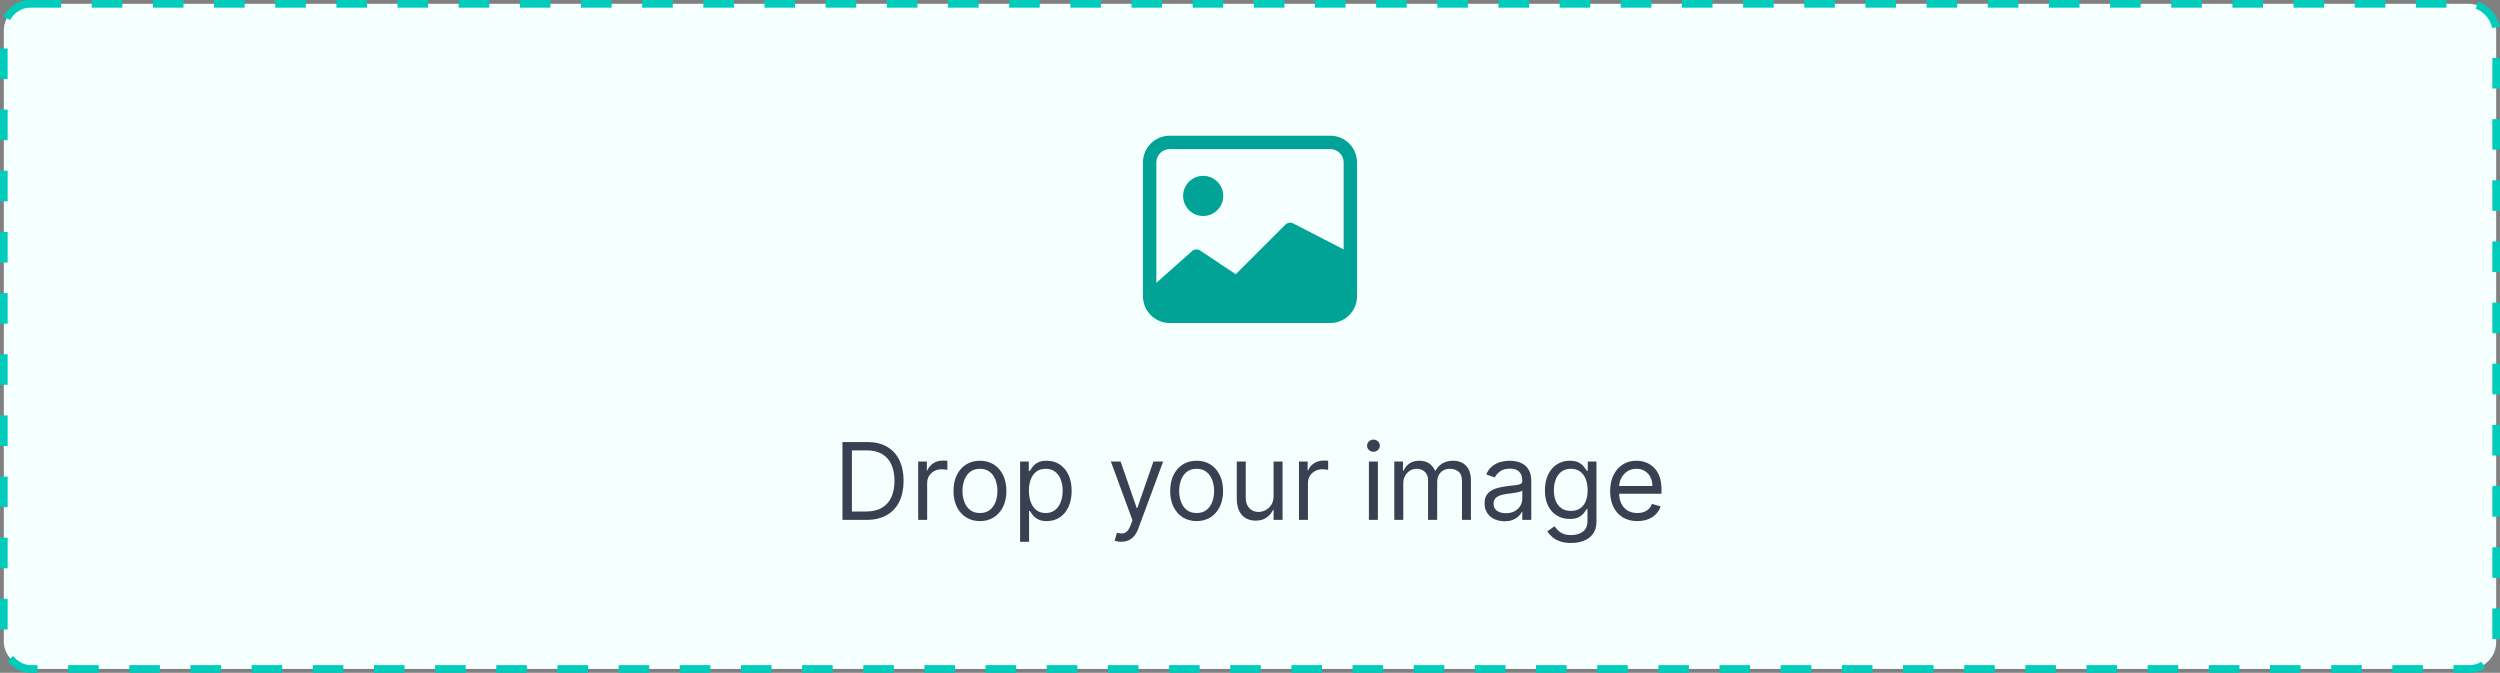 <svg width="327" height="88" viewBox="0 0 327 88" fill="none" xmlns="http://www.w3.org/2000/svg">
<rect x="0" y="0" width="327" height="88" fill="#808080" stroke="none"/>
<rect x="0.5" y="0.5" width="326" height="87" rx="3.5" fill="#F5FFFE"/>
<g clip-path="url(#clip0_3042_18395)">
<path d="M160 25.625C160 26.321 159.723 26.989 159.231 27.481C158.739 27.973 158.071 28.25 157.375 28.25C156.679 28.25 156.011 27.973 155.519 27.481C155.027 26.989 154.75 26.321 154.75 25.625C154.75 24.929 155.027 24.261 155.519 23.769C156.011 23.277 156.679 23 157.375 23C158.071 23 158.739 23.277 159.231 23.769C159.723 24.261 160 24.929 160 25.625Z" fill="#00A396"/>
<path d="M153 17.75C152.072 17.75 151.182 18.119 150.525 18.775C149.869 19.431 149.5 20.322 149.5 21.25V38.75C149.5 39.678 149.869 40.569 150.525 41.225C151.182 41.881 152.072 42.25 153 42.25H174C174.928 42.25 175.818 41.881 176.475 41.225C177.131 40.569 177.5 39.678 177.5 38.75V21.25C177.5 20.322 177.131 19.431 176.475 18.775C175.818 18.119 174.928 17.75 174 17.75H153ZM174 19.5C174.464 19.5 174.909 19.684 175.237 20.013C175.566 20.341 175.75 20.786 175.75 21.25V32.625L169.14 29.218C168.976 29.136 168.79 29.107 168.609 29.136C168.428 29.165 168.26 29.251 168.131 29.381L161.638 35.873L156.983 32.772C156.815 32.66 156.613 32.61 156.412 32.63C156.211 32.649 156.024 32.738 155.88 32.88L151.25 37V21.25C151.25 20.786 151.434 20.341 151.763 20.013C152.091 19.684 152.536 19.5 153 19.5H174Z" fill="#00A396"/>
</g>
<path d="M113.338 68H110.196V57.818H113.477C114.465 57.818 115.31 58.022 116.013 58.43C116.715 58.834 117.254 59.416 117.628 60.175C118.003 60.93 118.19 61.835 118.19 62.889C118.19 63.95 118.001 64.863 117.623 65.629C117.246 66.391 116.695 66.978 115.973 67.388C115.25 67.796 114.372 68 113.338 68ZM111.429 66.906H113.258C114.1 66.906 114.798 66.744 115.351 66.419C115.905 66.094 116.318 65.632 116.589 65.032C116.861 64.432 116.997 63.718 116.997 62.889C116.997 62.067 116.863 61.36 116.594 60.766C116.326 60.17 115.925 59.712 115.391 59.394C114.858 59.073 114.193 58.912 113.398 58.912H111.429V66.906ZM120.099 68V60.364H121.233V61.517H121.312C121.452 61.139 121.703 60.833 122.068 60.597C122.433 60.362 122.844 60.244 123.301 60.244C123.387 60.244 123.495 60.246 123.624 60.249C123.753 60.253 123.851 60.258 123.917 60.264V61.457C123.878 61.447 123.787 61.432 123.644 61.413C123.505 61.389 123.357 61.378 123.202 61.378C122.83 61.378 122.499 61.456 122.207 61.611C121.919 61.764 121.69 61.976 121.521 62.248C121.355 62.516 121.273 62.823 121.273 63.168V68H120.099ZM128.178 68.159C127.489 68.159 126.884 67.995 126.363 67.667C125.846 67.339 125.442 66.88 125.15 66.29C124.862 65.7 124.718 65.01 124.718 64.222C124.718 63.426 124.862 62.732 125.15 62.139C125.442 61.545 125.846 61.084 126.363 60.756C126.884 60.428 127.489 60.264 128.178 60.264C128.867 60.264 129.471 60.428 129.988 60.756C130.508 61.084 130.912 61.545 131.201 62.139C131.492 62.732 131.638 63.426 131.638 64.222C131.638 65.01 131.492 65.7 131.201 66.29C130.912 66.88 130.508 67.339 129.988 67.667C129.471 67.995 128.867 68.159 128.178 68.159ZM128.178 67.105C128.702 67.105 129.133 66.971 129.471 66.702C129.809 66.434 130.059 66.081 130.221 65.644C130.384 65.206 130.465 64.732 130.465 64.222C130.465 63.711 130.384 63.236 130.221 62.795C130.059 62.354 129.809 61.998 129.471 61.726C129.133 61.454 128.702 61.318 128.178 61.318C127.654 61.318 127.224 61.454 126.885 61.726C126.547 61.998 126.297 62.354 126.135 62.795C125.972 63.236 125.891 63.711 125.891 64.222C125.891 64.732 125.972 65.206 126.135 65.644C126.297 66.081 126.547 66.434 126.885 66.702C127.224 66.971 127.654 67.105 128.178 67.105ZM133.429 70.864V60.364H134.563V61.577H134.702C134.788 61.444 134.908 61.275 135.06 61.07C135.216 60.861 135.438 60.675 135.726 60.513C136.018 60.347 136.412 60.264 136.909 60.264C137.552 60.264 138.119 60.425 138.61 60.746C139.1 61.068 139.483 61.524 139.758 62.114C140.033 62.704 140.171 63.4 140.171 64.202C140.171 65.01 140.033 65.711 139.758 66.305C139.483 66.895 139.102 67.352 138.615 67.677C138.127 67.998 137.566 68.159 136.929 68.159C136.439 68.159 136.046 68.078 135.751 67.915C135.456 67.75 135.229 67.562 135.07 67.354C134.911 67.142 134.788 66.966 134.702 66.827H134.603V70.864H133.429ZM134.583 64.182C134.583 64.758 134.667 65.267 134.836 65.708C135.005 66.146 135.252 66.489 135.577 66.737C135.902 66.983 136.3 67.105 136.77 67.105C137.261 67.105 137.67 66.976 137.998 66.717C138.33 66.456 138.578 66.104 138.744 65.663C138.913 65.219 138.998 64.725 138.998 64.182C138.998 63.645 138.915 63.161 138.749 62.73C138.587 62.296 138.34 61.953 138.008 61.701C137.68 61.446 137.267 61.318 136.77 61.318C136.293 61.318 135.892 61.439 135.567 61.681C135.242 61.92 134.997 62.255 134.831 62.685C134.666 63.113 134.583 63.612 134.583 64.182ZM146.654 70.864C146.455 70.864 146.278 70.847 146.122 70.814C145.966 70.784 145.858 70.754 145.799 70.724L146.097 69.69C146.382 69.763 146.634 69.79 146.853 69.77C147.071 69.75 147.265 69.652 147.434 69.477C147.607 69.304 147.764 69.024 147.907 68.636L148.125 68.04L145.301 60.364H146.574L148.682 66.449H148.762L150.87 60.364H152.142L148.901 69.114C148.755 69.508 148.574 69.835 148.359 70.093C148.144 70.355 147.893 70.549 147.608 70.675C147.327 70.801 147.008 70.864 146.654 70.864ZM156.52 68.159C155.83 68.159 155.226 67.995 154.705 67.667C154.188 67.339 153.784 66.88 153.492 66.29C153.204 65.7 153.06 65.01 153.06 64.222C153.06 63.426 153.204 62.732 153.492 62.139C153.784 61.545 154.188 61.084 154.705 60.756C155.226 60.428 155.83 60.264 156.52 60.264C157.209 60.264 157.813 60.428 158.33 60.756C158.85 61.084 159.254 61.545 159.543 62.139C159.834 62.732 159.98 63.426 159.98 64.222C159.98 65.01 159.834 65.7 159.543 66.29C159.254 66.88 158.85 67.339 158.33 67.667C157.813 67.995 157.209 68.159 156.52 68.159ZM156.52 67.105C157.044 67.105 157.474 66.971 157.812 66.702C158.151 66.434 158.401 66.081 158.563 65.644C158.726 65.206 158.807 64.732 158.807 64.222C158.807 63.711 158.726 63.236 158.563 62.795C158.401 62.354 158.151 61.998 157.812 61.726C157.474 61.454 157.044 61.318 156.52 61.318C155.996 61.318 155.565 61.454 155.227 61.726C154.889 61.998 154.639 62.354 154.477 62.795C154.314 63.236 154.233 63.711 154.233 64.222C154.233 64.732 154.314 65.206 154.477 65.644C154.639 66.081 154.889 66.434 155.227 66.702C155.565 66.971 155.996 67.105 156.52 67.105ZM166.584 64.878V60.364H167.757V68H166.584V66.707H166.504C166.325 67.095 166.047 67.425 165.669 67.697C165.291 67.965 164.814 68.099 164.237 68.099C163.76 68.099 163.336 67.995 162.964 67.786C162.593 67.574 162.301 67.256 162.089 66.832C161.877 66.404 161.771 65.865 161.771 65.216V60.364H162.944V65.136C162.944 65.693 163.1 66.137 163.412 66.469C163.727 66.8 164.128 66.966 164.615 66.966C164.907 66.966 165.203 66.891 165.505 66.742C165.81 66.593 166.065 66.364 166.27 66.056C166.479 65.748 166.584 65.355 166.584 64.878ZM169.906 68V60.364H171.039V61.517H171.119C171.258 61.139 171.51 60.833 171.875 60.597C172.239 60.362 172.65 60.244 173.108 60.244C173.194 60.244 173.301 60.246 173.431 60.249C173.56 60.253 173.658 60.258 173.724 60.264V61.457C173.684 61.447 173.593 61.432 173.451 61.413C173.311 61.389 173.164 61.378 173.008 61.378C172.637 61.378 172.306 61.456 172.014 61.611C171.725 61.764 171.497 61.976 171.328 62.248C171.162 62.516 171.079 62.823 171.079 63.168V68H169.906ZM179.052 68V60.364H180.226V68H179.052ZM179.649 59.091C179.42 59.091 179.223 59.013 179.057 58.857C178.895 58.702 178.814 58.514 178.814 58.295C178.814 58.077 178.895 57.889 179.057 57.734C179.223 57.578 179.42 57.5 179.649 57.5C179.878 57.5 180.073 57.578 180.236 57.734C180.401 57.889 180.484 58.077 180.484 58.295C180.484 58.514 180.401 58.702 180.236 58.857C180.073 59.013 179.878 59.091 179.649 59.091ZM182.375 68V60.364H183.508V61.557H183.608C183.767 61.149 184.024 60.833 184.378 60.607C184.733 60.379 185.159 60.264 185.656 60.264C186.16 60.264 186.579 60.379 186.914 60.607C187.252 60.833 187.515 61.149 187.704 61.557H187.784C187.979 61.162 188.273 60.849 188.664 60.617C189.055 60.382 189.524 60.264 190.071 60.264C190.753 60.264 191.312 60.478 191.746 60.906C192.18 61.33 192.397 61.991 192.397 62.889V68H191.224V62.889C191.224 62.326 191.07 61.923 190.762 61.681C190.453 61.439 190.091 61.318 189.673 61.318C189.136 61.318 188.72 61.481 188.425 61.805C188.13 62.127 187.983 62.535 187.983 63.028V68H186.789V62.77C186.789 62.336 186.649 61.986 186.367 61.721C186.085 61.452 185.722 61.318 185.278 61.318C184.973 61.318 184.688 61.399 184.423 61.562C184.161 61.724 183.949 61.95 183.787 62.238C183.627 62.523 183.548 62.853 183.548 63.227V68H182.375ZM196.79 68.179C196.306 68.179 195.867 68.088 195.472 67.906C195.078 67.72 194.765 67.453 194.533 67.105C194.301 66.754 194.185 66.329 194.185 65.832C194.185 65.395 194.271 65.04 194.443 64.769C194.616 64.493 194.846 64.278 195.134 64.122C195.423 63.966 195.741 63.85 196.089 63.774C196.44 63.695 196.793 63.632 197.148 63.585C197.612 63.526 197.988 63.481 198.276 63.451C198.568 63.418 198.78 63.363 198.913 63.287C199.049 63.211 199.116 63.078 199.116 62.889V62.849C199.116 62.359 198.982 61.978 198.714 61.706C198.449 61.434 198.046 61.298 197.506 61.298C196.946 61.298 196.506 61.421 196.188 61.666C195.87 61.911 195.646 62.173 195.517 62.452L194.403 62.054C194.602 61.59 194.867 61.229 195.199 60.97C195.534 60.708 195.898 60.526 196.293 60.423C196.69 60.317 197.081 60.264 197.466 60.264C197.711 60.264 197.993 60.294 198.311 60.354C198.633 60.41 198.942 60.528 199.241 60.707C199.542 60.886 199.793 61.156 199.991 61.517C200.19 61.878 200.29 62.362 200.29 62.969V68H199.116V66.966H199.057C198.977 67.132 198.845 67.309 198.659 67.498C198.473 67.687 198.227 67.847 197.918 67.98C197.61 68.113 197.234 68.179 196.79 68.179ZM196.969 67.125C197.433 67.125 197.824 67.034 198.142 66.852C198.464 66.669 198.705 66.434 198.868 66.146C199.034 65.857 199.116 65.554 199.116 65.236V64.162C199.067 64.222 198.957 64.276 198.788 64.326C198.623 64.372 198.43 64.414 198.212 64.45C197.996 64.483 197.786 64.513 197.58 64.54C197.378 64.563 197.214 64.583 197.088 64.599C196.783 64.639 196.498 64.704 196.233 64.793C195.971 64.879 195.759 65.01 195.597 65.186C195.438 65.358 195.358 65.594 195.358 65.892C195.358 66.3 195.509 66.608 195.81 66.817C196.115 67.022 196.501 67.125 196.969 67.125ZM205.514 71.023C204.947 71.023 204.46 70.95 204.052 70.804C203.644 70.662 203.305 70.472 203.033 70.237C202.764 70.005 202.551 69.757 202.392 69.492L203.326 68.835C203.432 68.974 203.566 69.133 203.729 69.312C203.891 69.495 204.113 69.652 204.395 69.785C204.68 69.921 205.053 69.989 205.514 69.989C206.13 69.989 206.639 69.84 207.04 69.541C207.441 69.243 207.642 68.776 207.642 68.139V66.588H207.542C207.456 66.727 207.333 66.9 207.174 67.105C207.018 67.307 206.793 67.488 206.498 67.647C206.206 67.803 205.812 67.881 205.315 67.881C204.698 67.881 204.145 67.735 203.654 67.443C203.167 67.151 202.781 66.727 202.496 66.171C202.214 65.614 202.073 64.938 202.073 64.142C202.073 63.36 202.211 62.679 202.486 62.099C202.761 61.515 203.144 61.065 203.634 60.746C204.125 60.425 204.692 60.264 205.335 60.264C205.832 60.264 206.226 60.347 206.518 60.513C206.813 60.675 207.038 60.861 207.194 61.07C207.353 61.275 207.476 61.444 207.562 61.577H207.681V60.364H208.815V68.219C208.815 68.875 208.666 69.409 208.367 69.82C208.072 70.234 207.675 70.537 207.174 70.729C206.677 70.925 206.124 71.023 205.514 71.023ZM205.474 66.827C205.945 66.827 206.342 66.719 206.667 66.504C206.992 66.288 207.239 65.978 207.408 65.574C207.577 65.169 207.661 64.686 207.661 64.122C207.661 63.572 207.579 63.086 207.413 62.666C207.247 62.245 207.002 61.915 206.677 61.676C206.352 61.438 205.951 61.318 205.474 61.318C204.977 61.318 204.562 61.444 204.231 61.696C203.903 61.948 203.656 62.286 203.49 62.71C203.328 63.135 203.247 63.605 203.247 64.122C203.247 64.653 203.329 65.121 203.495 65.529C203.664 65.933 203.913 66.252 204.241 66.484C204.572 66.712 204.983 66.827 205.474 66.827ZM214.164 68.159C213.428 68.159 212.794 67.997 212.26 67.672C211.73 67.344 211.32 66.886 211.032 66.3C210.747 65.71 210.605 65.024 210.605 64.242C210.605 63.459 210.747 62.77 211.032 62.173C211.32 61.573 211.722 61.106 212.235 60.771C212.752 60.433 213.356 60.264 214.045 60.264C214.443 60.264 214.835 60.331 215.223 60.463C215.611 60.596 215.964 60.811 216.282 61.109C216.6 61.404 216.854 61.795 217.043 62.283C217.232 62.77 217.326 63.37 217.326 64.082V64.579H211.44V63.565H216.133C216.133 63.135 216.047 62.75 215.874 62.412C215.705 62.074 215.463 61.807 215.149 61.611C214.837 61.416 214.469 61.318 214.045 61.318C213.578 61.318 213.173 61.434 212.832 61.666C212.494 61.895 212.234 62.193 212.051 62.561C211.869 62.929 211.778 63.323 211.778 63.744V64.421C211.778 64.997 211.877 65.486 212.076 65.887C212.278 66.285 212.558 66.588 212.916 66.797C213.274 67.002 213.69 67.105 214.164 67.105C214.472 67.105 214.751 67.062 214.999 66.976C215.251 66.886 215.468 66.754 215.651 66.578C215.833 66.399 215.974 66.177 216.073 65.912L217.207 66.23C217.088 66.615 216.887 66.953 216.605 67.244C216.324 67.533 215.976 67.758 215.561 67.921C215.147 68.079 214.681 68.159 214.164 68.159Z" fill="#374151"/>
<rect x="0.5" y="0.5" width="326" height="87" rx="3.5" stroke="#00CCBB" stroke-dasharray="4 4"/>
<defs>
<clipPath id="clip0_3042_18395">
<rect width="28" height="28" fill="white" transform="translate(149.5 16)"/>
</clipPath>
</defs>
</svg>
